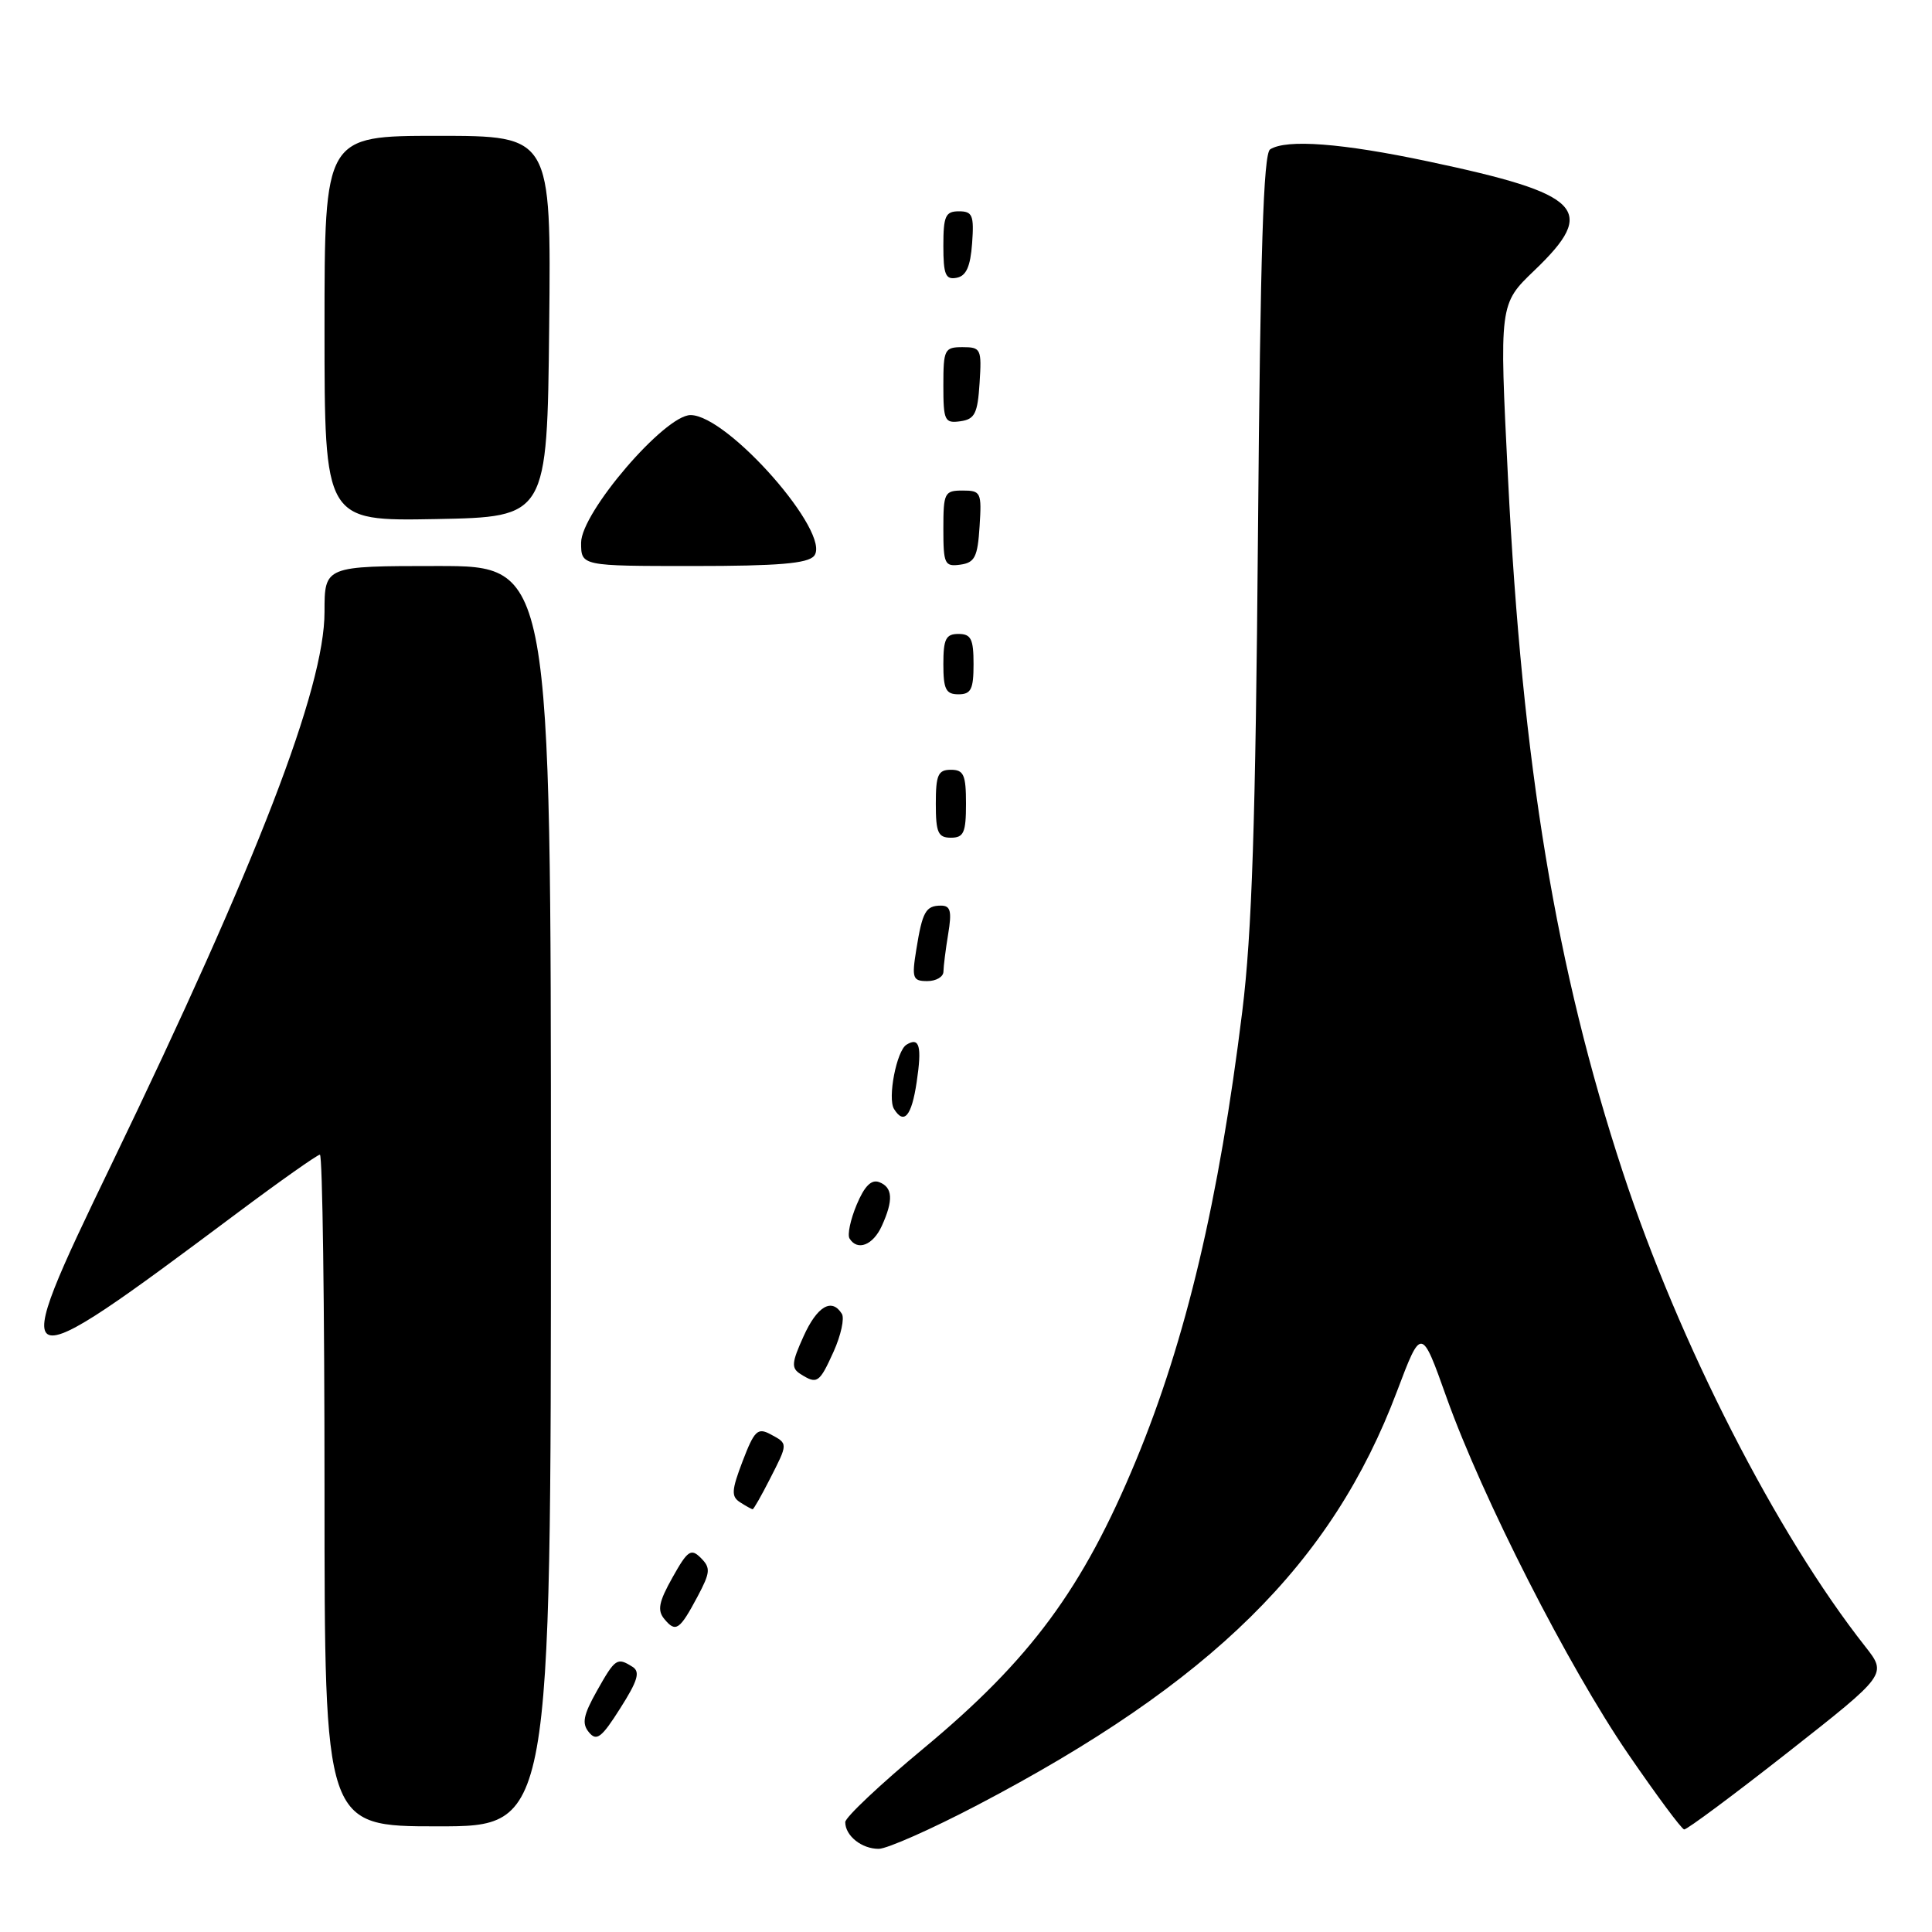 <?xml version="1.0" encoding="UTF-8" standalone="no"?>
<!DOCTYPE svg PUBLIC "-//W3C//DTD SVG 1.1//EN" "http://www.w3.org/Graphics/SVG/1.1/DTD/svg11.dtd" >
<svg xmlns="http://www.w3.org/2000/svg" xmlns:xlink="http://www.w3.org/1999/xlink" version="1.1" viewBox="0 0 256 256">
 <g >
 <path fill="currentColor"
d=" M 129.50 239.19 C 160.53 222.94 176.49 207.21 185.10 184.38 C 188.34 175.81 188.34 175.81 191.67 185.16 C 196.44 198.51 207.82 220.85 215.74 232.41 C 219.48 237.86 222.81 242.36 223.16 242.41 C 223.50 242.46 229.69 237.86 236.92 232.18 C 250.05 221.86 250.05 221.86 247.16 218.18 C 235.40 203.26 222.49 177.99 215.03 155.30 C 206.18 128.38 201.71 101.38 199.82 63.39 C 198.66 40.29 198.66 40.29 203.33 35.82 C 211.73 27.77 209.72 25.72 189.25 21.39 C 177.84 18.97 170.48 18.41 168.30 19.79 C 167.41 20.36 167.00 33.19 166.69 70.53 C 166.37 109.00 165.89 123.61 164.61 134.00 C 161.53 159.00 157.15 177.51 150.54 193.48 C 143.48 210.52 136.56 219.90 122.32 231.72 C 116.64 236.43 112.00 240.81 112.00 241.44 C 112.00 243.26 114.20 245.00 116.45 244.98 C 117.58 244.96 123.45 242.36 129.50 239.19 Z  M 73.00 158.50 C 73.00 75.00 73.00 75.00 58.00 75.00 C 43.00 75.00 43.00 75.00 43.00 81.09 C 43.00 91.16 34.11 114.21 14.81 154.20 C 0.77 183.28 1.09 183.41 31.41 160.75 C 37.11 156.49 42.06 153.00 42.39 153.00 C 42.73 153.00 43.00 173.02 43.00 197.50 C 43.00 242.00 43.00 242.00 58.00 242.00 C 73.00 242.00 73.00 242.00 73.00 158.50 Z  M 83.82 220.87 C 81.77 219.57 81.52 219.74 79.10 224.04 C 77.28 227.28 77.07 228.38 78.04 229.54 C 79.05 230.77 79.72 230.26 82.19 226.35 C 84.50 222.72 84.86 221.52 83.82 220.87 Z  M 92.43 211.55 C 94.13 208.35 94.18 207.75 92.87 206.44 C 91.56 205.13 91.12 205.43 89.11 209.02 C 87.29 212.26 87.07 213.38 88.03 214.53 C 89.54 216.36 90.05 216.01 92.43 211.55 Z  M 101.98 196.04 C 104.45 191.21 104.44 191.31 102.08 190.04 C 100.39 189.14 99.95 189.57 98.41 193.59 C 96.92 197.50 96.87 198.30 98.08 199.07 C 98.86 199.57 99.60 199.98 99.73 199.98 C 99.86 199.99 100.87 198.22 101.98 196.04 Z  M 110.46 179.09 C 111.43 176.93 111.92 174.68 111.55 174.09 C 110.22 171.93 108.27 173.08 106.47 177.08 C 104.89 180.57 104.83 181.28 106.06 182.06 C 108.28 183.47 108.57 183.27 110.46 179.09 Z  M 116.84 162.45 C 118.40 159.03 118.30 157.33 116.50 156.64 C 115.46 156.24 114.54 157.17 113.51 159.64 C 112.69 161.60 112.26 163.61 112.57 164.11 C 113.61 165.80 115.68 165.00 116.84 162.45 Z  M 121.46 143.41 C 122.18 138.62 121.84 137.36 120.11 138.43 C 118.80 139.24 117.59 145.52 118.46 146.94 C 119.78 149.08 120.79 147.90 121.46 143.41 Z  M 125.01 128.75 C 125.02 128.06 125.30 125.81 125.64 123.75 C 126.14 120.74 125.95 120.00 124.69 120.00 C 122.66 120.00 122.22 120.80 121.41 125.85 C 120.80 129.62 120.94 130.00 122.87 130.00 C 124.04 130.00 125.00 129.44 125.01 128.75 Z  M 128.00 106.50 C 128.00 102.67 127.70 102.00 126.00 102.00 C 124.30 102.00 124.00 102.67 124.00 106.50 C 124.00 110.33 124.30 111.00 126.00 111.00 C 127.70 111.00 128.00 110.33 128.00 106.50 Z  M 129.00 88.00 C 129.00 84.67 128.67 84.00 127.00 84.00 C 125.33 84.00 125.00 84.67 125.00 88.00 C 125.00 91.33 125.33 92.00 127.00 92.00 C 128.67 92.00 129.00 91.33 129.00 88.00 Z  M 107.87 73.66 C 110.27 70.76 96.45 55.00 91.50 55.00 C 88.08 55.00 77.00 67.92 77.00 71.91 C 77.00 75.00 77.00 75.00 91.88 75.00 C 103.10 75.00 107.03 74.67 107.87 73.66 Z  M 129.80 69.75 C 130.09 65.24 129.98 65.00 127.55 65.00 C 125.15 65.00 125.00 65.30 125.00 70.07 C 125.00 74.75 125.17 75.11 127.25 74.82 C 129.17 74.55 129.54 73.80 129.80 69.75 Z  M 72.77 43.25 C 73.03 18.00 73.03 18.00 58.02 18.00 C 43.00 18.00 43.00 18.00 43.00 43.53 C 43.00 69.05 43.00 69.05 57.75 68.78 C 72.50 68.50 72.50 68.50 72.77 43.25 Z  M 129.80 50.75 C 130.09 46.24 129.98 46.00 127.55 46.00 C 125.15 46.00 125.00 46.30 125.00 51.07 C 125.00 55.75 125.17 56.11 127.25 55.82 C 129.17 55.55 129.54 54.80 129.80 50.75 Z  M 128.81 32.24 C 129.08 28.53 128.86 28.00 127.06 28.00 C 125.28 28.00 125.00 28.62 125.00 32.57 C 125.00 36.39 125.29 37.09 126.75 36.81 C 128.03 36.57 128.58 35.34 128.81 32.24 Z "/>
</g>
</svg>